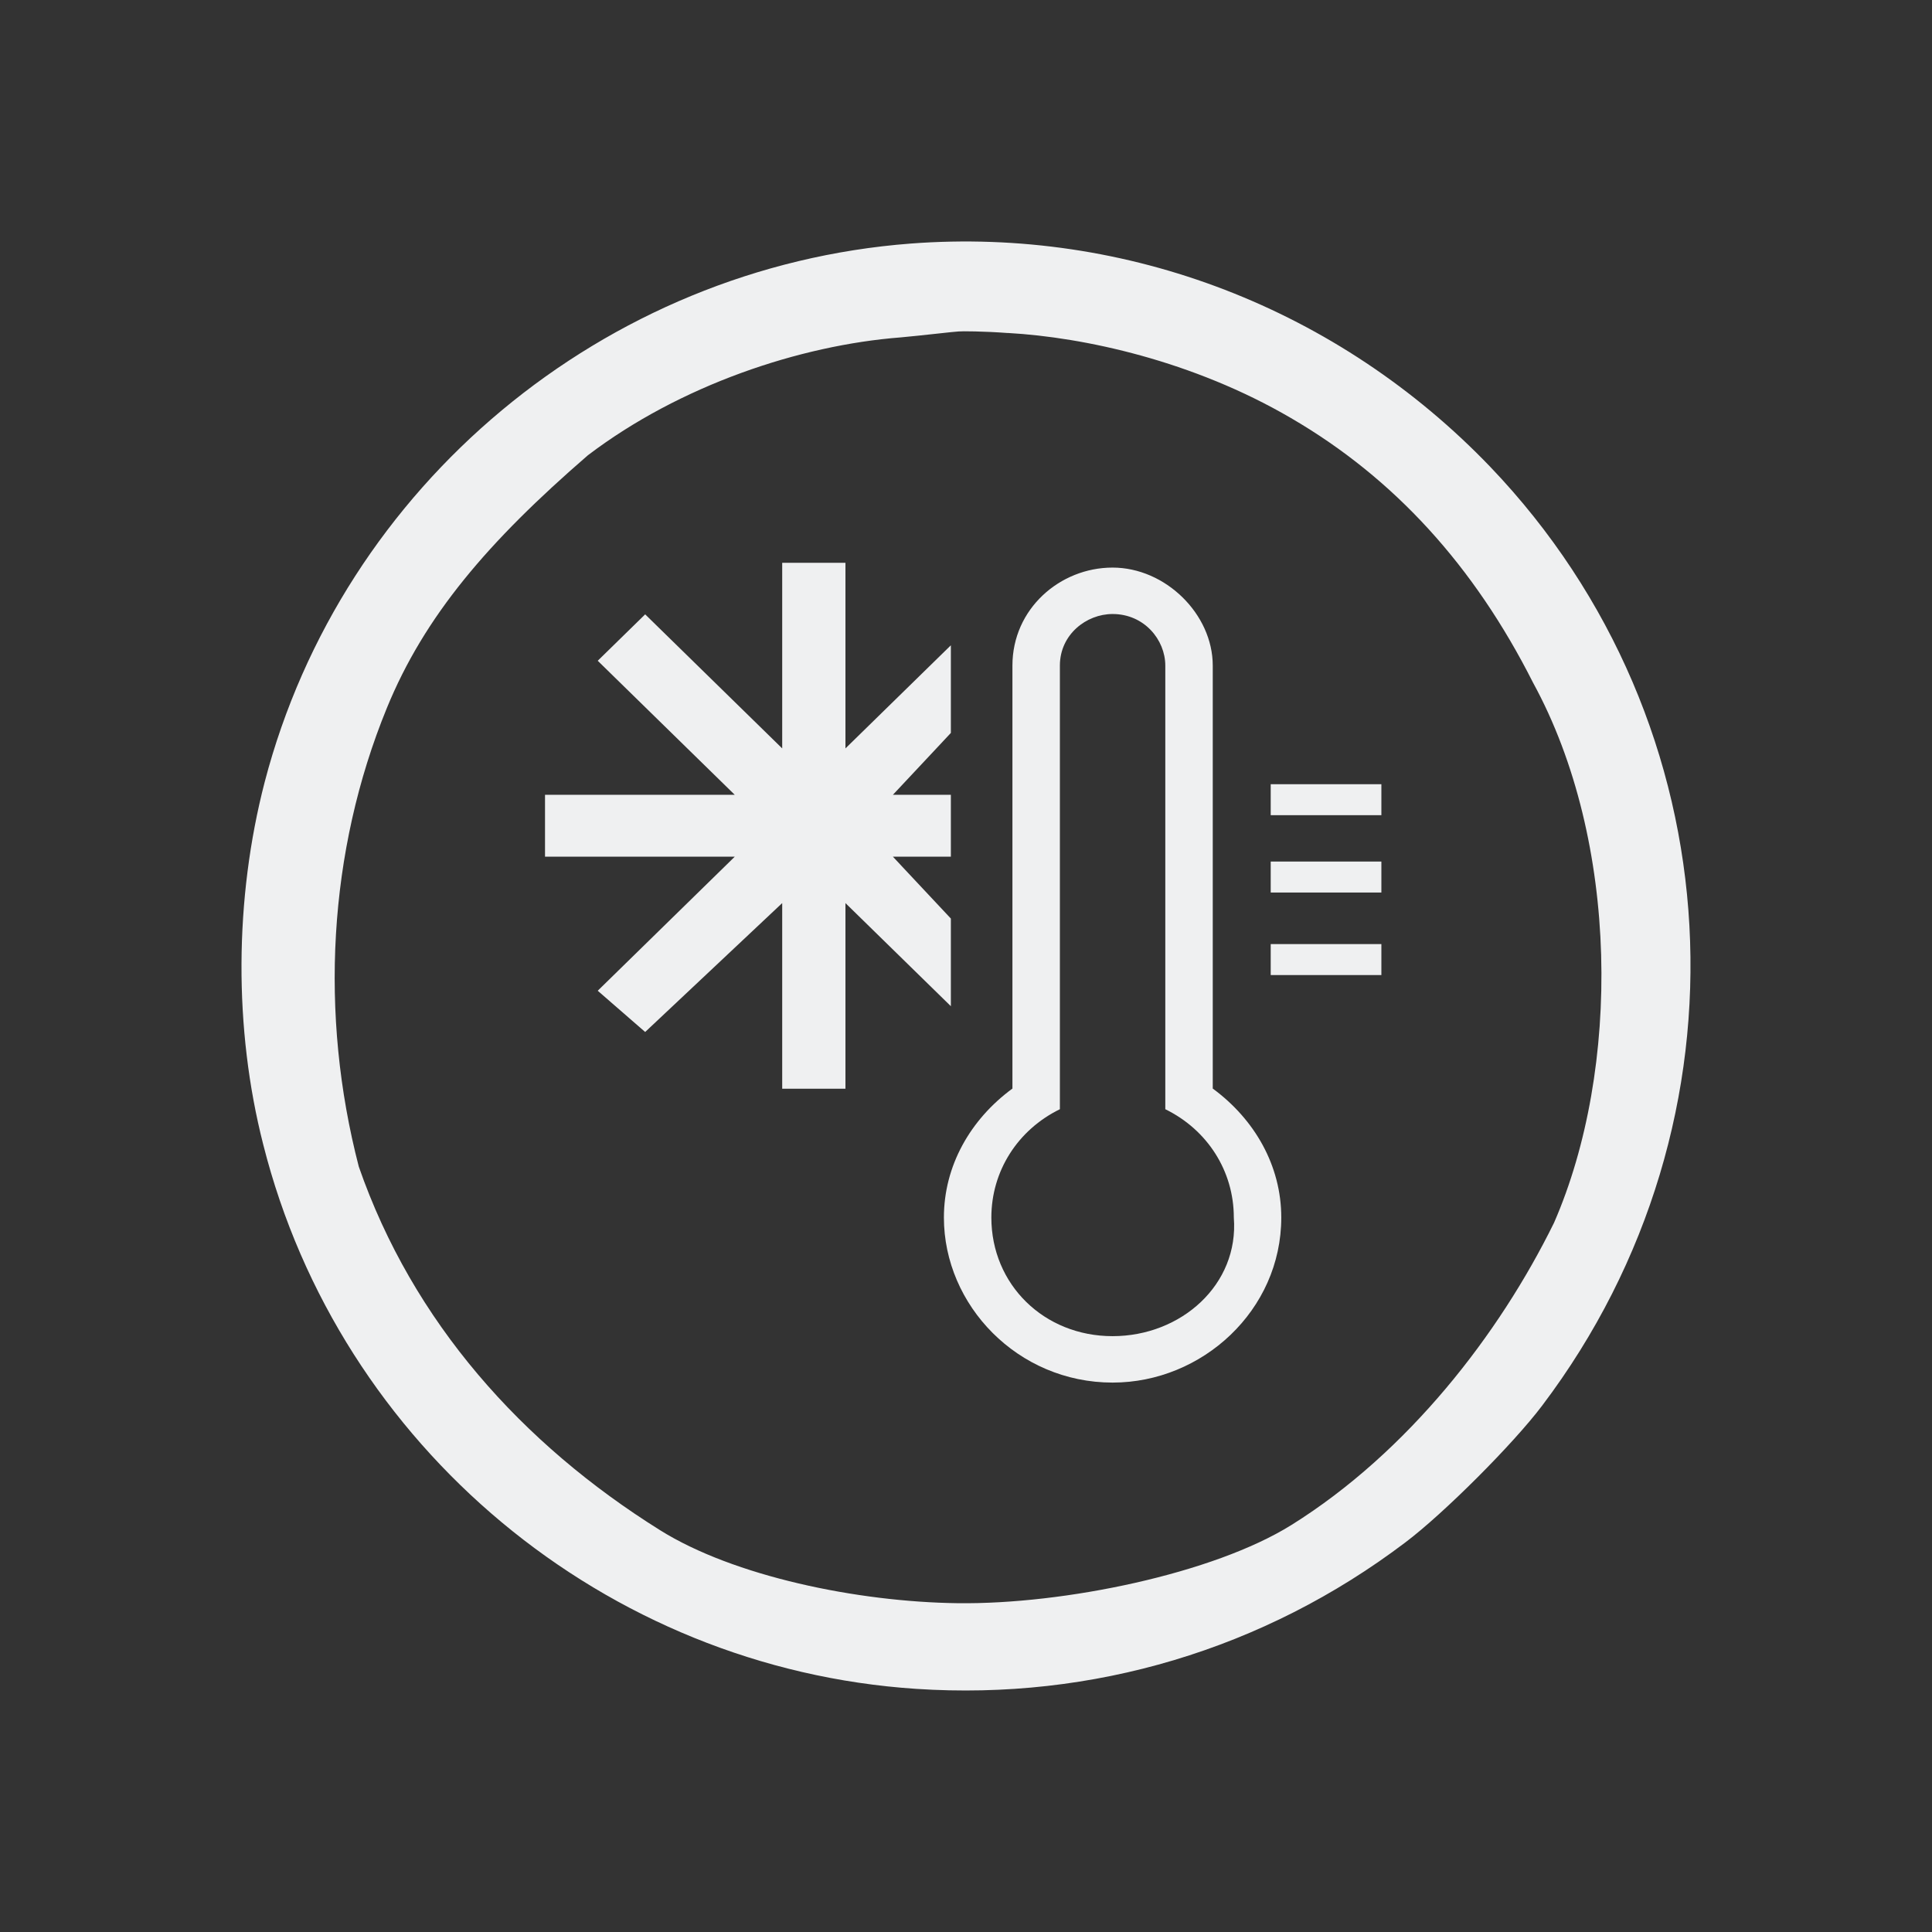 <?xml version="1.0" encoding="UTF-8" standalone="no"?>
<svg
   inkscape:version="1.1.1 (3bf5ae0d25, 2021-09-20)"
   sodipodi:docname="system-suspend-hibernate.svg"
   id="svg5"
   version="1.1"
   viewBox="0 0 32 32"
   xmlns:inkscape="http://www.inkscape.org/namespaces/inkscape"
   xmlns:sodipodi="http://sodipodi.sourceforge.net/DTD/sodipodi-0.dtd"
   xmlns="http://www.w3.org/2000/svg"
   xmlns:svg="http://www.w3.org/2000/svg"
   xmlns:rdf="http://www.w3.org/1999/02/22-rdf-syntax-ns#"
   xmlns:cc="http://creativecommons.org/ns#"
   xmlns:dc="http://purl.org/dc/elements/1.1/">
  <rect x="0" y="0" width="32" height="32" fill="#333333" stroke="none"/>
  <sodipodi:namedview
     inkscape:document-rotation="0"
     inkscape:current-layer="svg5"
     inkscape:window-maximized="1"
     inkscape:window-y="0"
     inkscape:window-x="0"
     inkscape:cy="5.0103705"
     inkscape:cx="-6.4780547"
     inkscape:zoom="9.879509"
     showgrid="true"
     id="namedview7"
     inkscape:window-height="1007"
     inkscape:window-width="1920"
     inkscape:pageshadow="2"
     inkscape:pageopacity="0"
     guidetolerance="10"
     gridtolerance="10"
     objecttolerance="10"
     borderopacity="1"
     bordercolor="#666666"
     pagecolor="#ffffff"
     inkscape:pagecheckerboard="0">
    <inkscape:grid
       type="xygrid"
       id="grid893" />
  </sodipodi:namedview>
  <defs
     id="defs3051">
    <style
       id="current-color-scheme"
       type="text/css">
      .ColorScheme-Text {
        color:#eff0f1;
      }
      </style>
  </defs>
  <rect
     x="21.047"
     y="14.27"
     width="1.833"
     height="0.513"
     id="rect12"
     style="fill:#eff0f1;fill-opacity:1;stroke-width:0.864" />
  <rect
     x="21.047"
     y="15.637"
     width="1.833"
     height="0.513"
     id="rect14"
     style="fill:#eff0f1;fill-opacity:1;stroke-width:0.864" />
  <polygon
     points="-776.9,579 -778.9,581 -778.9,577.4 -780.1,577.4 -780.1,581 -782.7,578.4 -783.6,579.3 -781,581.9 -784.6,581.9 -784.6,583.1 -781,583.1 -783.6,585.7 -782.7,586.5 -780.1,584 -780.1,587.6 -778.9,587.6 -778.9,584 -776.9,586 -776.9,584.3 -778,583.1 -776.9,583.1 -776.9,581.9 -778,581.9 -776.9,580.7 "
     id="polygon16"
     transform="matrix(0.873,0,0,0.854,693.983,-483.778)"
     style="fill:#eff0f1;fill-opacity:1" />
  <path
     d="m 20.087,18.03 v -7.006 c 0,-0.854 -0.786,-1.623 -1.659,-1.623 -0.873,0 -1.659,0.684 -1.659,1.623 v 7.006 c -0.699,0.513 -1.135,1.282 -1.135,2.136 0,1.453 1.222,2.734 2.794,2.734 1.484,0 2.794,-1.196 2.794,-2.734 0,-0.854 -0.437,-1.623 -1.135,-2.136 z m -1.659,4.101 c -1.135,0 -2.008,-0.854 -2.008,-1.965 0,-0.769 0.436,-1.452 1.135,-1.794 v -7.348 c 0,-0.513 0.437,-0.854 0.873,-0.854 0.524,0 0.873,0.427 0.873,0.854 v 7.348 c 0.699,0.342 1.135,1.025 1.135,1.794 0.087,1.111 -0.873,1.965 -2.008,1.965 z"
     id="path6-6-3"
     style="fill:#eff0f1;fill-opacity:1;stroke-width:0.864" />
  <rect
     x="21.047"
     y="12.989"
     width="1.833"
     height="0.513"
     id="rect10"
     style="fill:#eff0f1;fill-opacity:1;stroke-width:0.864" />
  <path
     sodipodi:nodetypes="cccccccccccccscscscccc"
     inkscape:connector-curvature="0"
     style="clip-rule:evenodd;fill:#eff0f1;fill-opacity:1;fill-rule:evenodd;stroke-width:0.002;stroke-linejoin:round;stroke-miterlimit:1.414"
     id="path4-3-3-3"
     d="m 15.085,4.034 c -5.075,0.387 -9.418,4.003 -10.701,8.919 -0.502,1.935 -0.514,4.087 -0.024,6.004 1.264,5.007 5.668,8.677 10.816,9.016 2.922,0.193 5.759,-0.653 8.1,-2.425 0.635,-0.478 1.79,-1.633 2.268,-2.268 3.575,-4.729 3.212,-11.289 -0.859,-15.546 -2.51,-2.618 -6.013,-3.972 -9.6,-3.7 z m 1.609,1.481 c 1.263,0.071 3.065,0.461 4.688,1.409 1.714,0.997 3.036,2.454 4.01,4.383 1.438,2.63 1.454,6.41 0.348,8.945 -0.909,1.85 -2.42,3.801 -4.349,5.006 -1.289,0.805 -3.765,1.318 -5.528,1.296 -1.667,-0.021 -3.712,-0.447 -4.93,-1.209 -2.288,-1.43 -4.095,-3.447 -4.99,-6.021 -0.653,-2.516 -0.511,-5.216 0.465,-7.598 0.622,-1.519 1.67,-2.75 3.329,-4.185 1.523,-1.158 3.51,-1.824 5.185,-1.953 0.333,-0.03 0.907,-0.098 0.955,-0.098 0.048,-0.006 0.417,-0.004 0.816,0.026 z" />
</svg>
